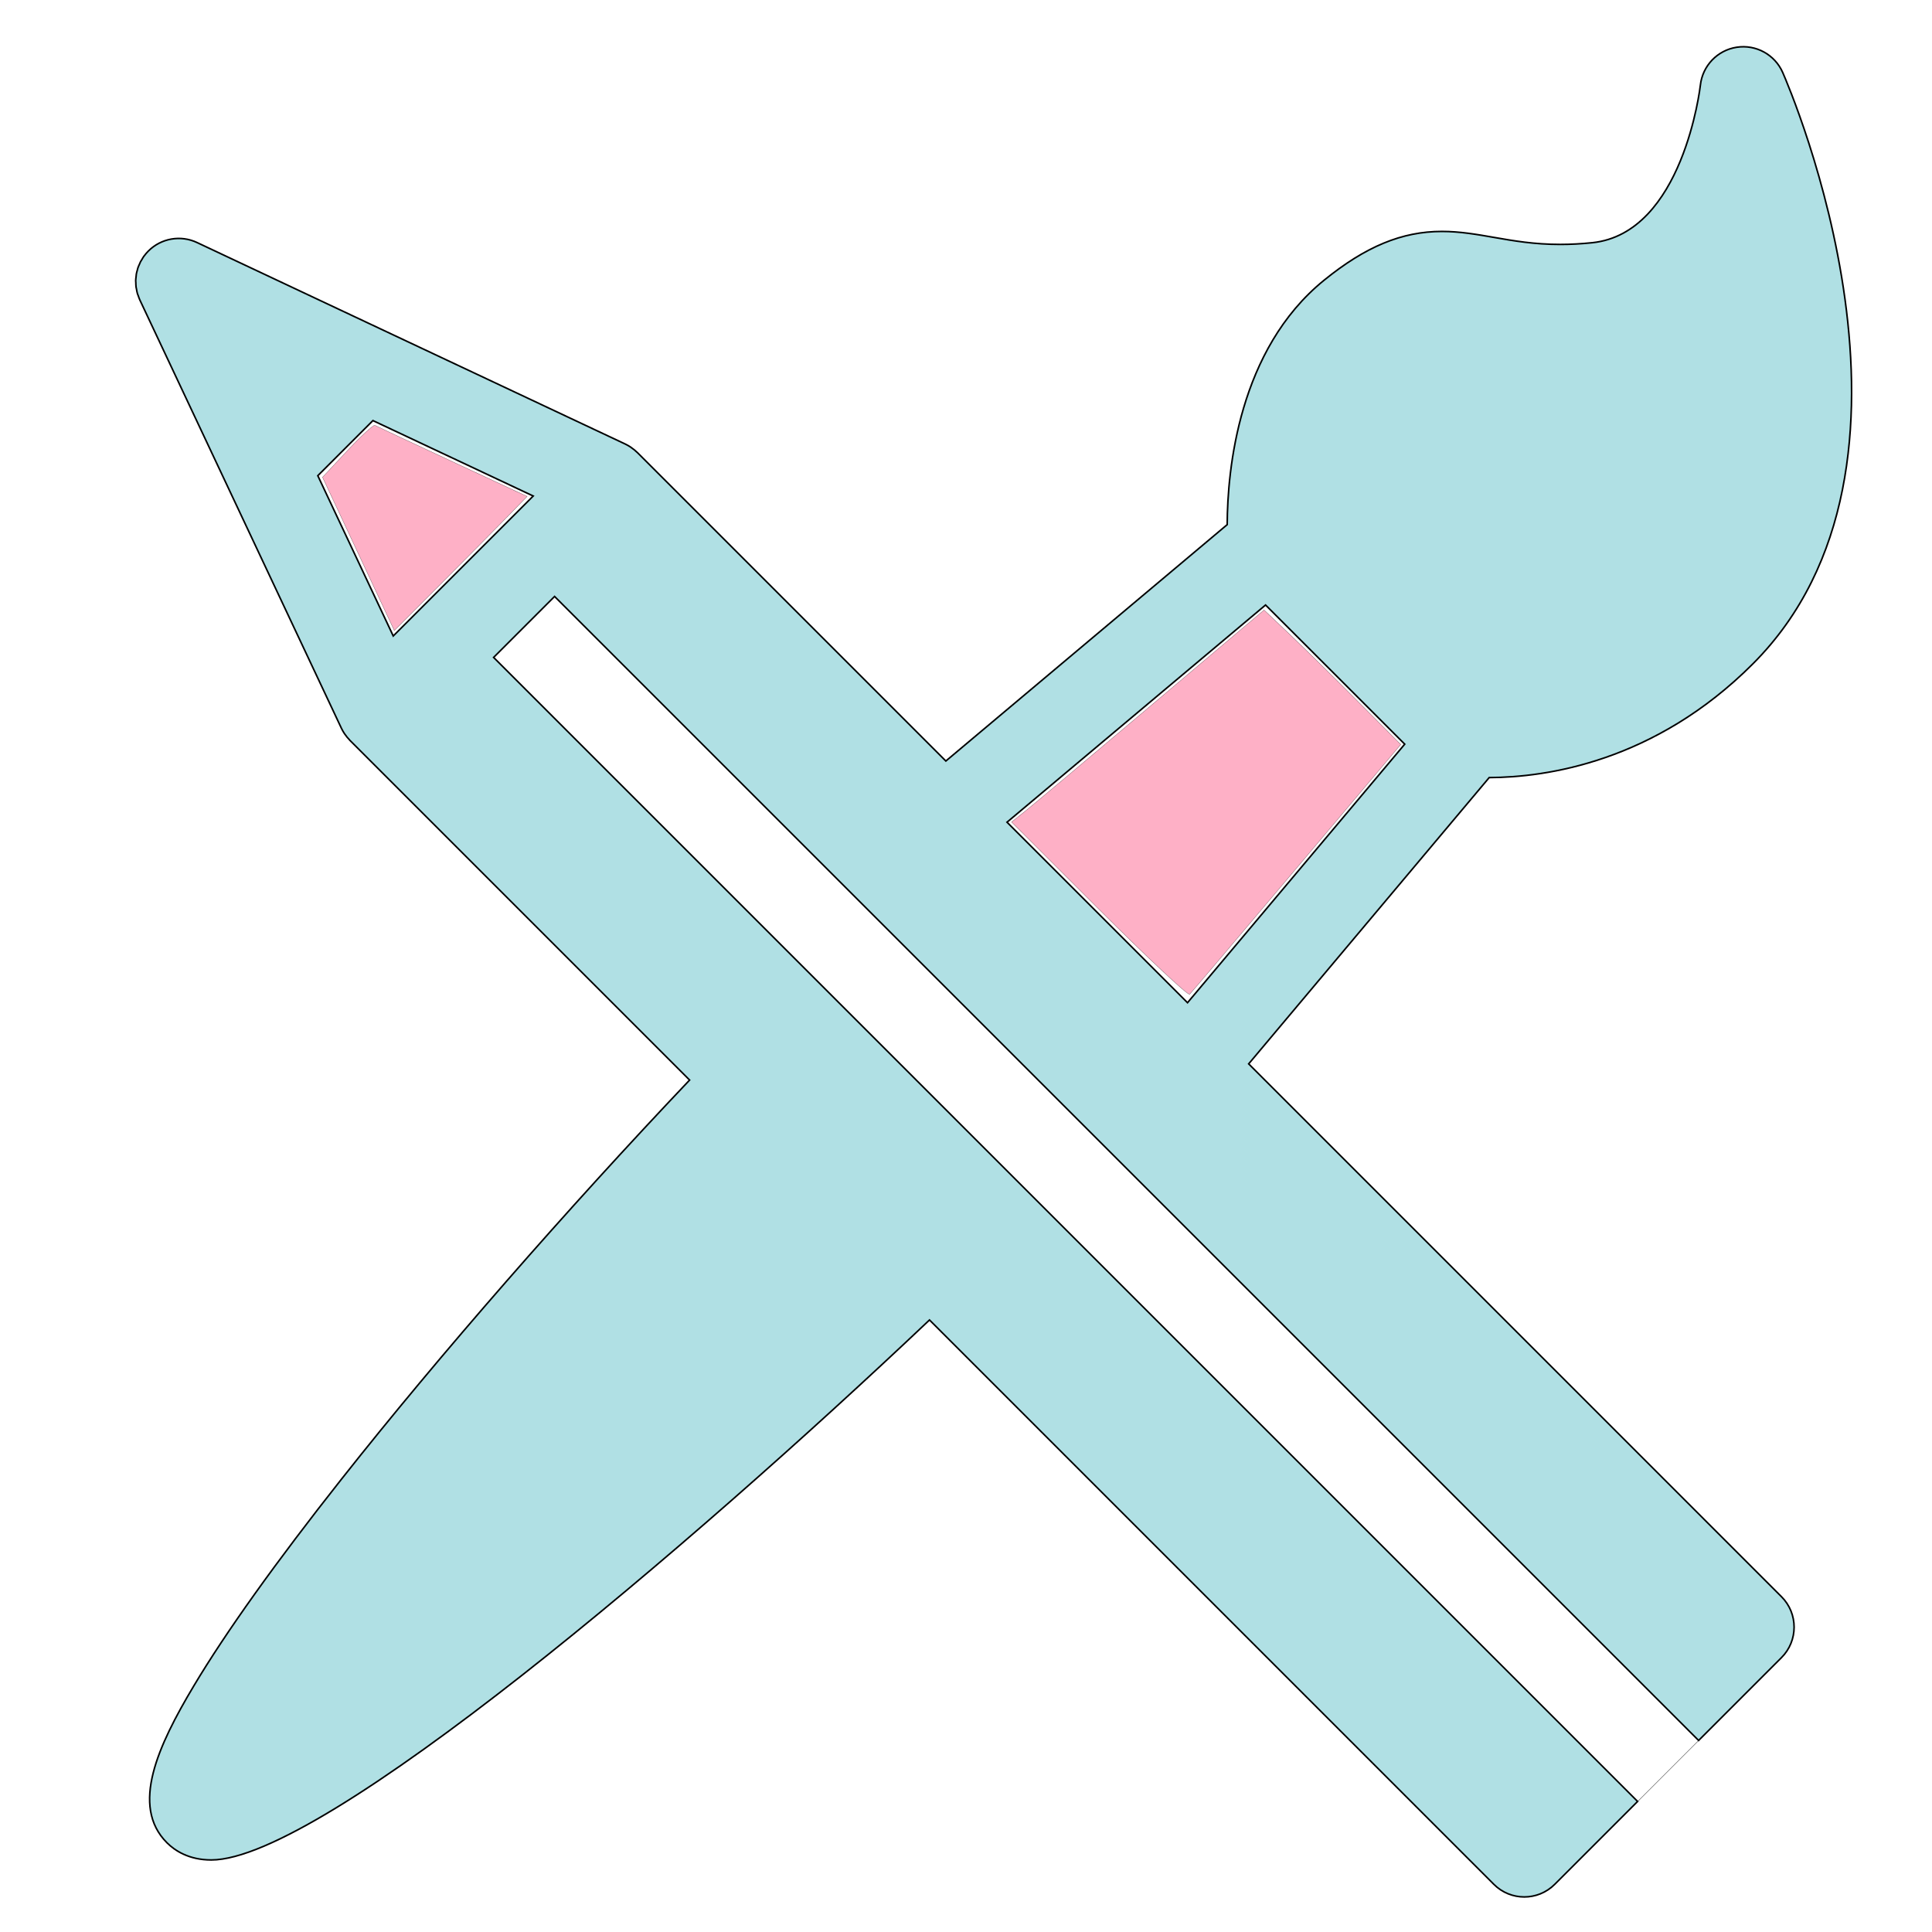 <?xml version="1.0" encoding="UTF-8" standalone="no"?>
<!-- Generator: Adobe Illustrator 17.1.0, SVG Export Plug-In . SVG Version: 6.00 Build 0)  -->

<svg
   version="1.1"
   id="Capa_1"
   x="0px"
   y="0px"
   viewBox="0 0 61 61"
   style="enable-background:new 0 0 214.633 214.633;"
   xml:space="preserve"
   sodipodi:docname="art-tools.svg"
   inkscape:version="1.1.1 (3bf5ae0d25, 2021-09-20)"
   xmlns:inkscape="http://www.inkscape.org/namespaces/inkscape"
   xmlns:sodipodi="http://sodipodi.sourceforge.net/DTD/sodipodi-0.dtd"
   xmlns="http://www.w3.org/2000/svg"
   xmlns:svg="http://www.w3.org/2000/svg"><defs
   id="defs37" /><sodipodi:namedview
   id="namedview35"
   pagecolor="#ffffff"
   bordercolor="#666666"
   borderopacity="1.0"
   inkscape:pageshadow="2"
   inkscape:pageopacity="0.0"
   inkscape:pagecheckerboard="0"
   showgrid="false"
   inkscape:zoom="8.032316"
   inkscape:cx="-0.20683643"
   inkscape:cy="47.197658"
   inkscape:window-width="1920"
   inkscape:window-height="1051"
   inkscape:window-x="-9"
   inkscape:window-y="-9"
   inkscape:window-maximized="1"
   inkscape:current-layer="Capa_1"
   inkscape:rotation="3" />
<path
   d="m 39.425,33.59 7.594,-9.039 c 1.794,-0.007 5.222,-0.489 8.321,-3.587 6.289,-6.288 1.167,-18.173 0.946,-18.676 -0.248,-0.564 -0.844,-0.89 -1.453,-0.796 -0.609,0.094 -1.079,0.586 -1.146,1.198 -0.005,0.047 -0.545,4.674 -3.412,4.973 -0.349,0.036 -0.68,0.054 -1.01,0.054 -0.828,0 -1.472,-0.113 -2.096,-0.222 -0.551,-0.096 -1.073,-0.188 -1.643,-0.188 -1.26,0 -2.408,0.475 -3.722,1.542 -2.699,2.19 -3.049,5.98 -3.057,7.715 l -8.883,7.464 -9.736,-9.736 c -0.005,-0.005 -0.01,-0.008 -0.015,-0.013 -0.053,-0.051 -0.11,-0.098 -0.171,-0.14 -0.011,-0.008 -0.022,-0.016 -0.033,-0.024 -0.052,-0.034 -0.106,-0.066 -0.163,-0.093 L 10.096,9.482 6.224,7.659 C 5.704,7.413 5.087,7.521 4.682,7.928 c -0.046,0.046 -0.087,0.095 -0.125,0.146 -0.004,0.005 -0.009,0.01 -0.013,0.015 -0.024,0.033 -0.043,0.069 -0.064,0.104 -0.015,0.025 -0.032,0.048 -0.045,0.074 -0.013,0.025 -0.021,0.051 -0.033,0.077 -0.017,0.038 -0.035,0.075 -0.048,0.113 -0.007,0.022 -0.011,0.045 -0.017,0.067 -0.012,0.044 -0.026,0.087 -0.033,0.132 -0.004,0.023 -0.004,0.047 -0.007,0.071 -0.005,0.045 -0.012,0.089 -0.013,0.134 -5.444e-4,0.022 0.003,0.044 0.004,0.065 0.001,0.047 0.002,0.094 0.008,0.141 0.003,0.02 0.009,0.04 0.013,0.06 0.008,0.048 0.016,0.097 0.03,0.144 0.007,0.023 0.017,0.044 0.025,0.066 0.016,0.044 0.03,0.089 0.05,0.132 L 10.778,22.991 c 0.026,0.055 0.056,0.108 0.089,0.159 0.007,0.01 0.015,0.02 0.021,0.03 0.044,0.064 0.093,0.125 0.147,0.18 0.004,0.004 0.007,0.009 0.011,0.014 l 10.727,10.727 c -3.884,4.092 -7.889,8.673 -10.985,12.593 -2.085,2.64 -3.657,4.841 -4.673,6.542 -1.124,1.883 -2.004,3.785 -0.845,4.945 0.248,0.248 0.693,0.544 1.4,0.544 3.504,0 15.085,-9.854 22.677,-17.049 l 17.818,17.818 c 0.266,0.266 0.614,0.399 0.962,0.399 0.348,0 0.696,-0.133 0.962,-0.399 l 2.616,-2.616 -36.12,-36.121 1.925,-1.925 36.121,36.121 2.616,-2.616 c 0.532,-0.531 0.532,-1.393 0,-1.924 z m -27.009,-13.51 -2.382,-5.061 1.74,-1.74 5.061,2.382 z m 19.379,5.88 8.163,-6.858 4.394,4.394 -6.858,8.163 z"
   id="path2"
   style="fill:#b0e0e4;fill-opacity:1;stroke:#000000;stroke-width:0.05;stroke-miterlimit:4;stroke-dasharray:none;stroke-opacity:1" />
<g
   id="g4">
</g>
<g
   id="g6">
</g>
<g
   id="g8">
</g>
<g
   id="g10">
</g>
<g
   id="g12">
</g>
<g
   id="g14">
</g>
<g
   id="g16">
</g>
<g
   id="g18">
</g>
<g
   id="g20">
</g>
<g
   id="g22">
</g>
<g
   id="g24">
</g>
<g
   id="g26">
</g>
<g
   id="g28">
</g>
<g
   id="g30">
</g>
<g
   id="g32">
</g>
<path
   style="fill:#feb0c6;stroke:#000000;stroke-width:0.006;stroke-miterlimit:4;stroke-dasharray:none;fill-opacity:1"
   d="M 11.317,17.488 10.183,15.068 10.97,14.226 c 0.433,-0.463 0.823,-0.822 0.866,-0.797 0.044,0.025 1.144,0.54 2.444,1.145 l 2.364,1.1 -0.599,0.615 c -0.329,0.338 -1.273,1.291 -2.097,2.118 l -1.498,1.502 z"
   id="path1835" /><path
   style="fill:#feb0c6;stroke:#000000;stroke-width:0.006;stroke-miterlimit:4;stroke-dasharray:none;fill-opacity:1"
   d="m 34.705,28.717 -2.766,-2.763 0.42,-0.334 c 0.231,-0.184 2.025,-1.69 3.986,-3.347 l 3.566,-3.013 0.79,0.749 c 0.434,0.412 1.406,1.367 2.158,2.123 l 1.368,1.374 -3.287,3.9 c -1.808,2.145 -3.328,3.939 -3.378,3.987 -0.05,0.048 -1.335,-1.156 -2.856,-2.676 z"
   id="path1874" /><path
   style="fill:none;stroke:#000000;stroke-width:0.01;stroke-linecap:butt;stroke-linejoin:miter;stroke-opacity:1;stroke-miterlimit:4;stroke-dasharray:none"
   d="m 51.708,56.879 1.925,-1.925"
   id="path2144" /></svg>
